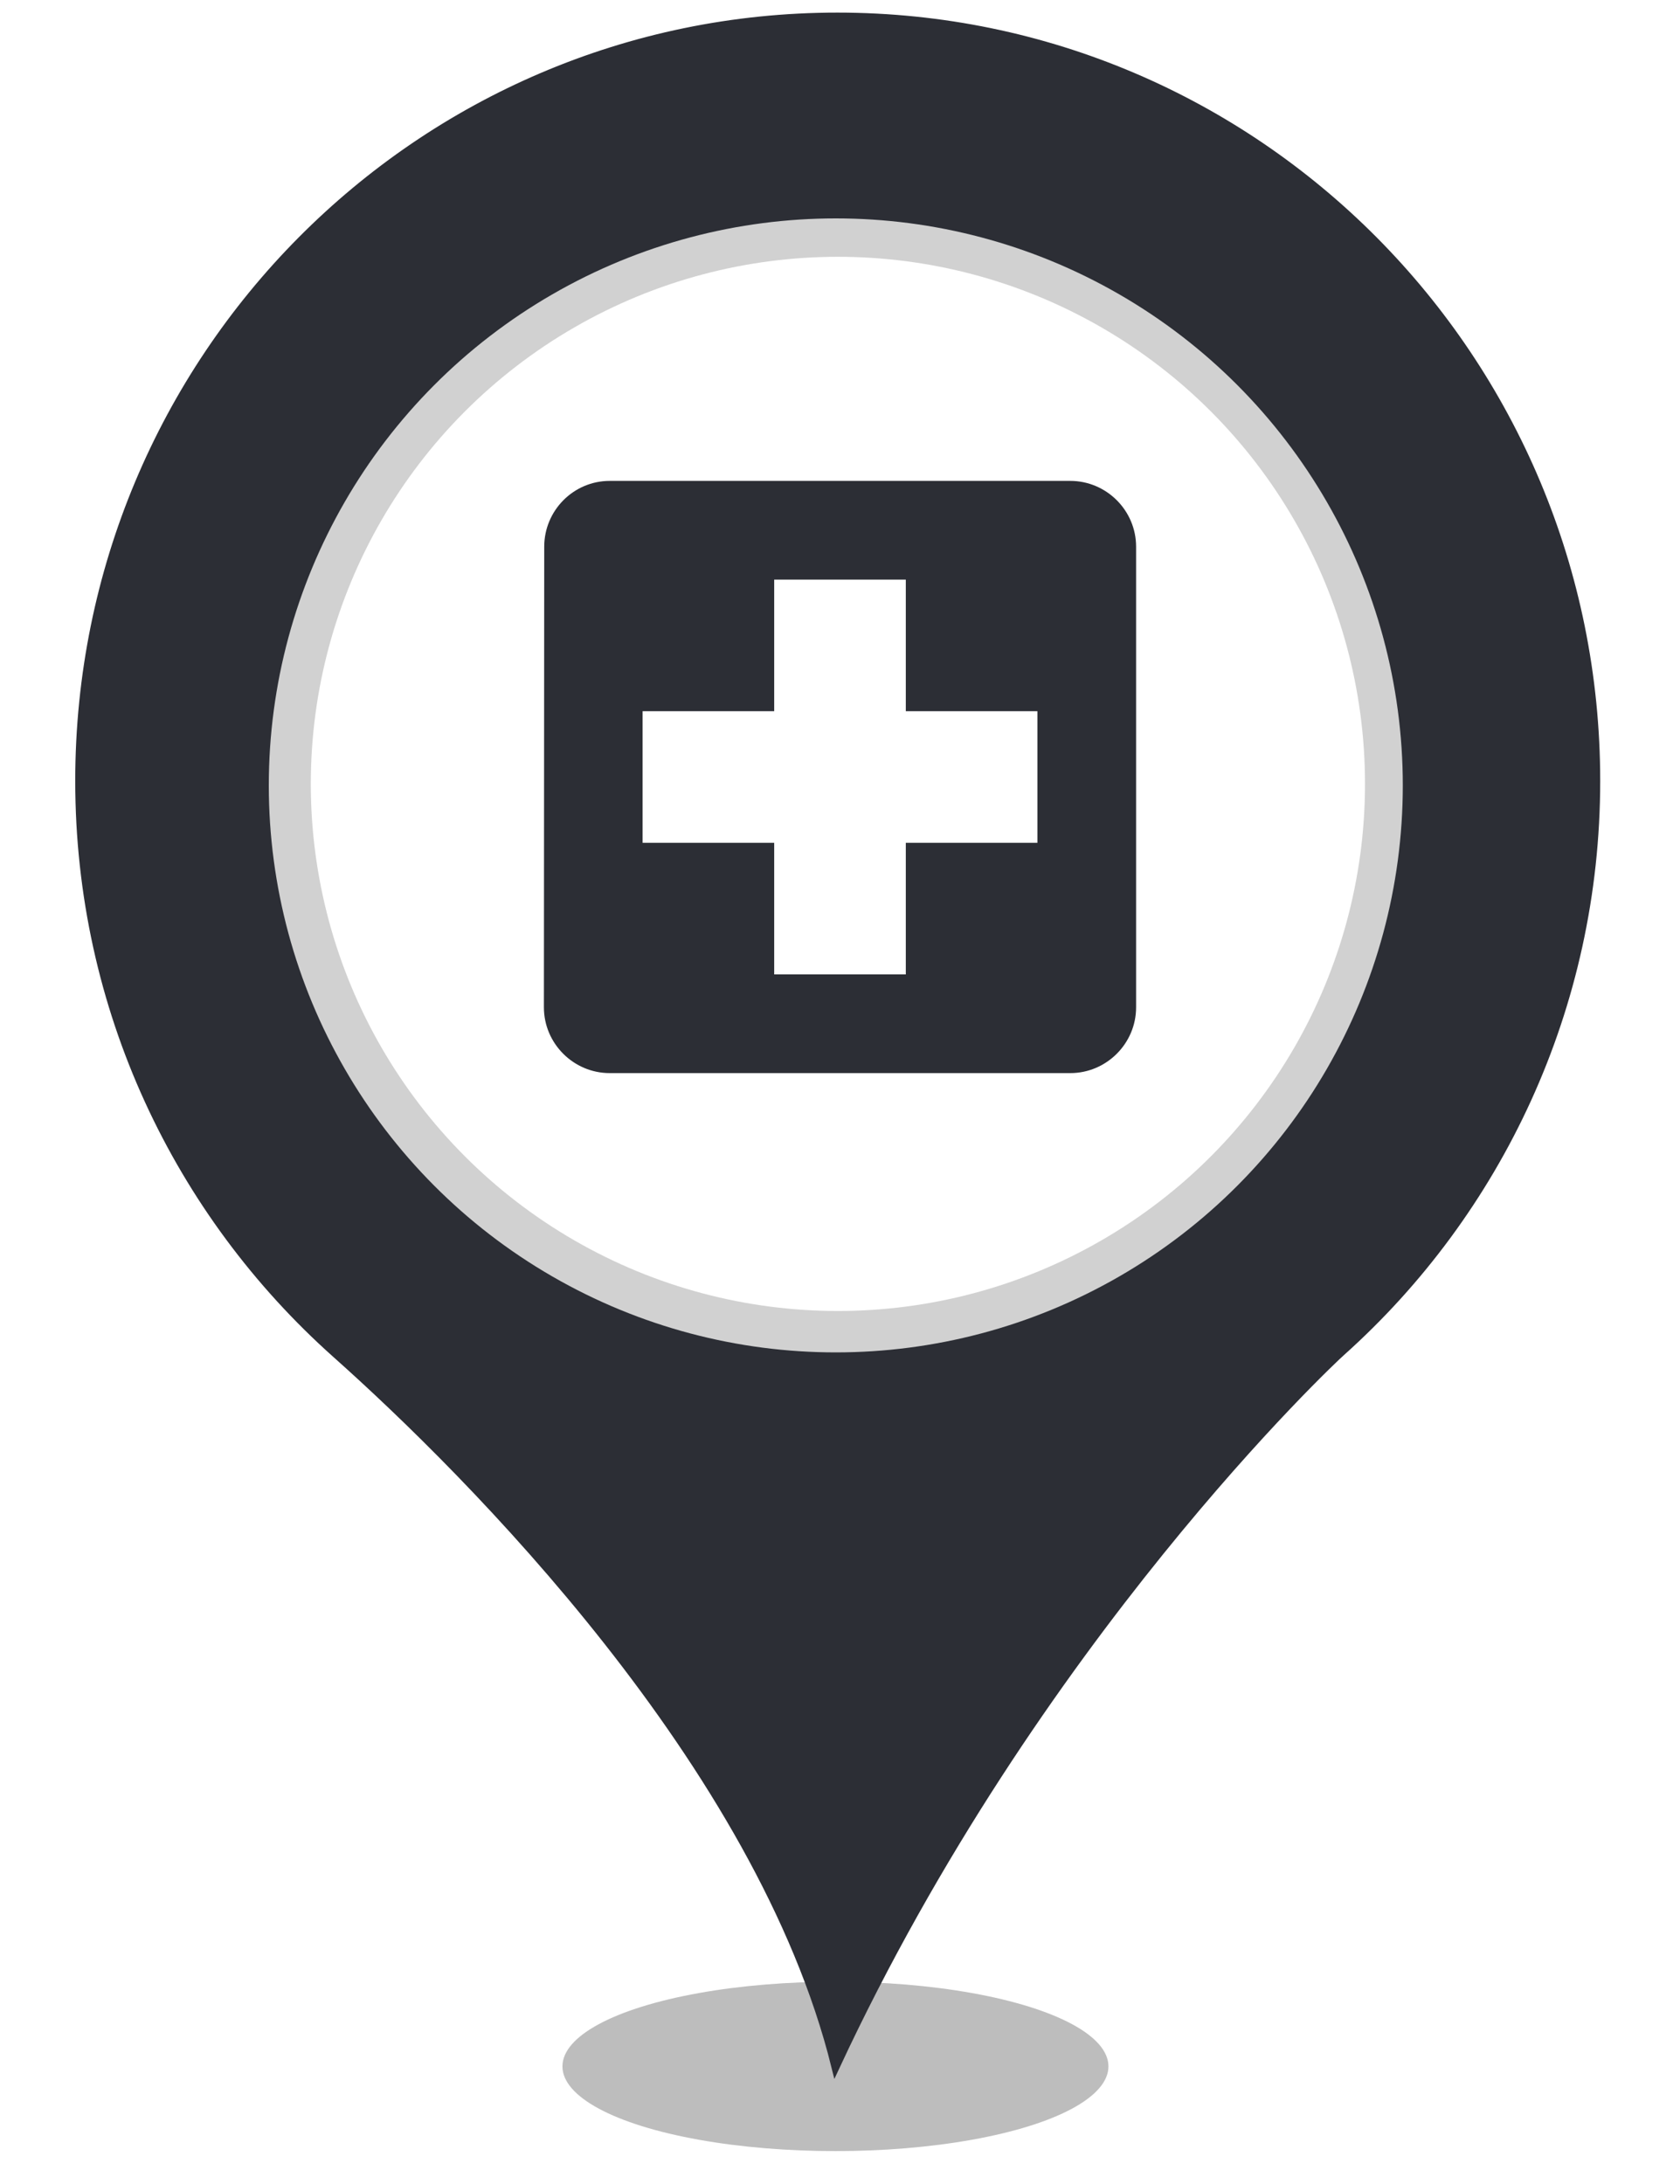<?xml version="1.0" encoding="UTF-8" standalone="no"?><!-- Generator: Gravit.io --><svg xmlns="http://www.w3.org/2000/svg" xmlns:xlink="http://www.w3.org/1999/xlink" style="isolation:isolate" viewBox="0 0 400 520" width="400pt" height="520pt"><defs><clipPath id="_clipPath_E20FHd2R7nVvpH2teHvZmYjnLDBRzqLC"><rect width="400" height="520"/></clipPath></defs><g clip-path="url(#_clipPath_E20FHd2R7nVvpH2teHvZmYjnLDBRzqLC)"><g><defs><filter id="h2snUq8VA6aS861peH7B6u8Py0mOQ5ZN" x="-200%" y="-200%" width="400%" height="400%" filterUnits="objectBoundingBox" color-interpolation-filters="sRGB"><feGaussianBlur xmlns="http://www.w3.org/2000/svg" stdDeviation="4.294"/></filter></defs><g filter="url(#h2snUq8VA6aS861peH7B6u8Py0mOQ5ZN)"><ellipse vector-effect="non-scaling-stroke" cx="198.914" cy="492" rx="65" ry="20.167" fill="rgb(162,162,162)" fill-opacity="0.7"/></g><defs><filter id="fm0EnJBga0DUqiB9Us6U5T0S9QHmiDeC" x="-200%" y="-200%" width="400%" height="400%" filterUnits="objectBoundingBox" color-interpolation-filters="sRGB"><feGaussianBlur xmlns="http://www.w3.org/2000/svg" stdDeviation="0"/></filter></defs><g filter="url(#fm0EnJBga0DUqiB9Us6U5T0S9QHmiDeC)"><path d=" M 18.914 185.931 C 18.914 85.382 99.774 4 199.384 4 C 299.14 4 380 85.382 380 185.931 C 380 239.891 356.562 288.544 319.355 321.863 C 317.304 323.633 246.405 390.124 198.944 492 C 181.073 419.906 111.785 350.613 79.998 322.306 C 42.498 288.839 18.914 240.186 18.914 185.931 Z  M 311.005 185.931" fill="rgb(44,46,53)" vector-effect="non-scaling-stroke" stroke-width="2" stroke="rgb(44,46,53)" stroke-linejoin="miter" stroke-linecap="butt" stroke-miterlimit="4"/></g></g><circle vector-effect="non-scaling-stroke" cx="199" cy="187" r="135" fill="rgb(209,209,209)"/><circle vector-effect="non-scaling-stroke" cx="199.5" cy="186.642" r="125.5" fill="rgb(255,255,255)"/><g><path d=" M 106 91 L 294 91 L 294 279 L 106 279 L 106 91 Z " fill="none"/><path d=" M 254.833 114.5 L 145.167 114.5 C 136.55 114.5 129.578 121.55 129.578 130.167 L 129.5 239.833 C 129.5 248.45 136.55 255.5 145.167 255.5 L 254.833 255.5 C 263.45 255.5 270.5 248.45 270.5 239.833 L 270.5 130.167 C 270.5 121.55 263.45 114.5 254.833 114.5 Z  M 247 200.667 L 215.667 200.667 L 215.667 232 L 184.333 232 L 184.333 200.667 L 153 200.667 L 153 169.333 L 184.333 169.333 L 184.333 138 L 215.667 138 L 215.667 169.333 L 247 169.333 L 247 200.667 Z " fill="rgb(44,46,53)"/></g></g></svg>